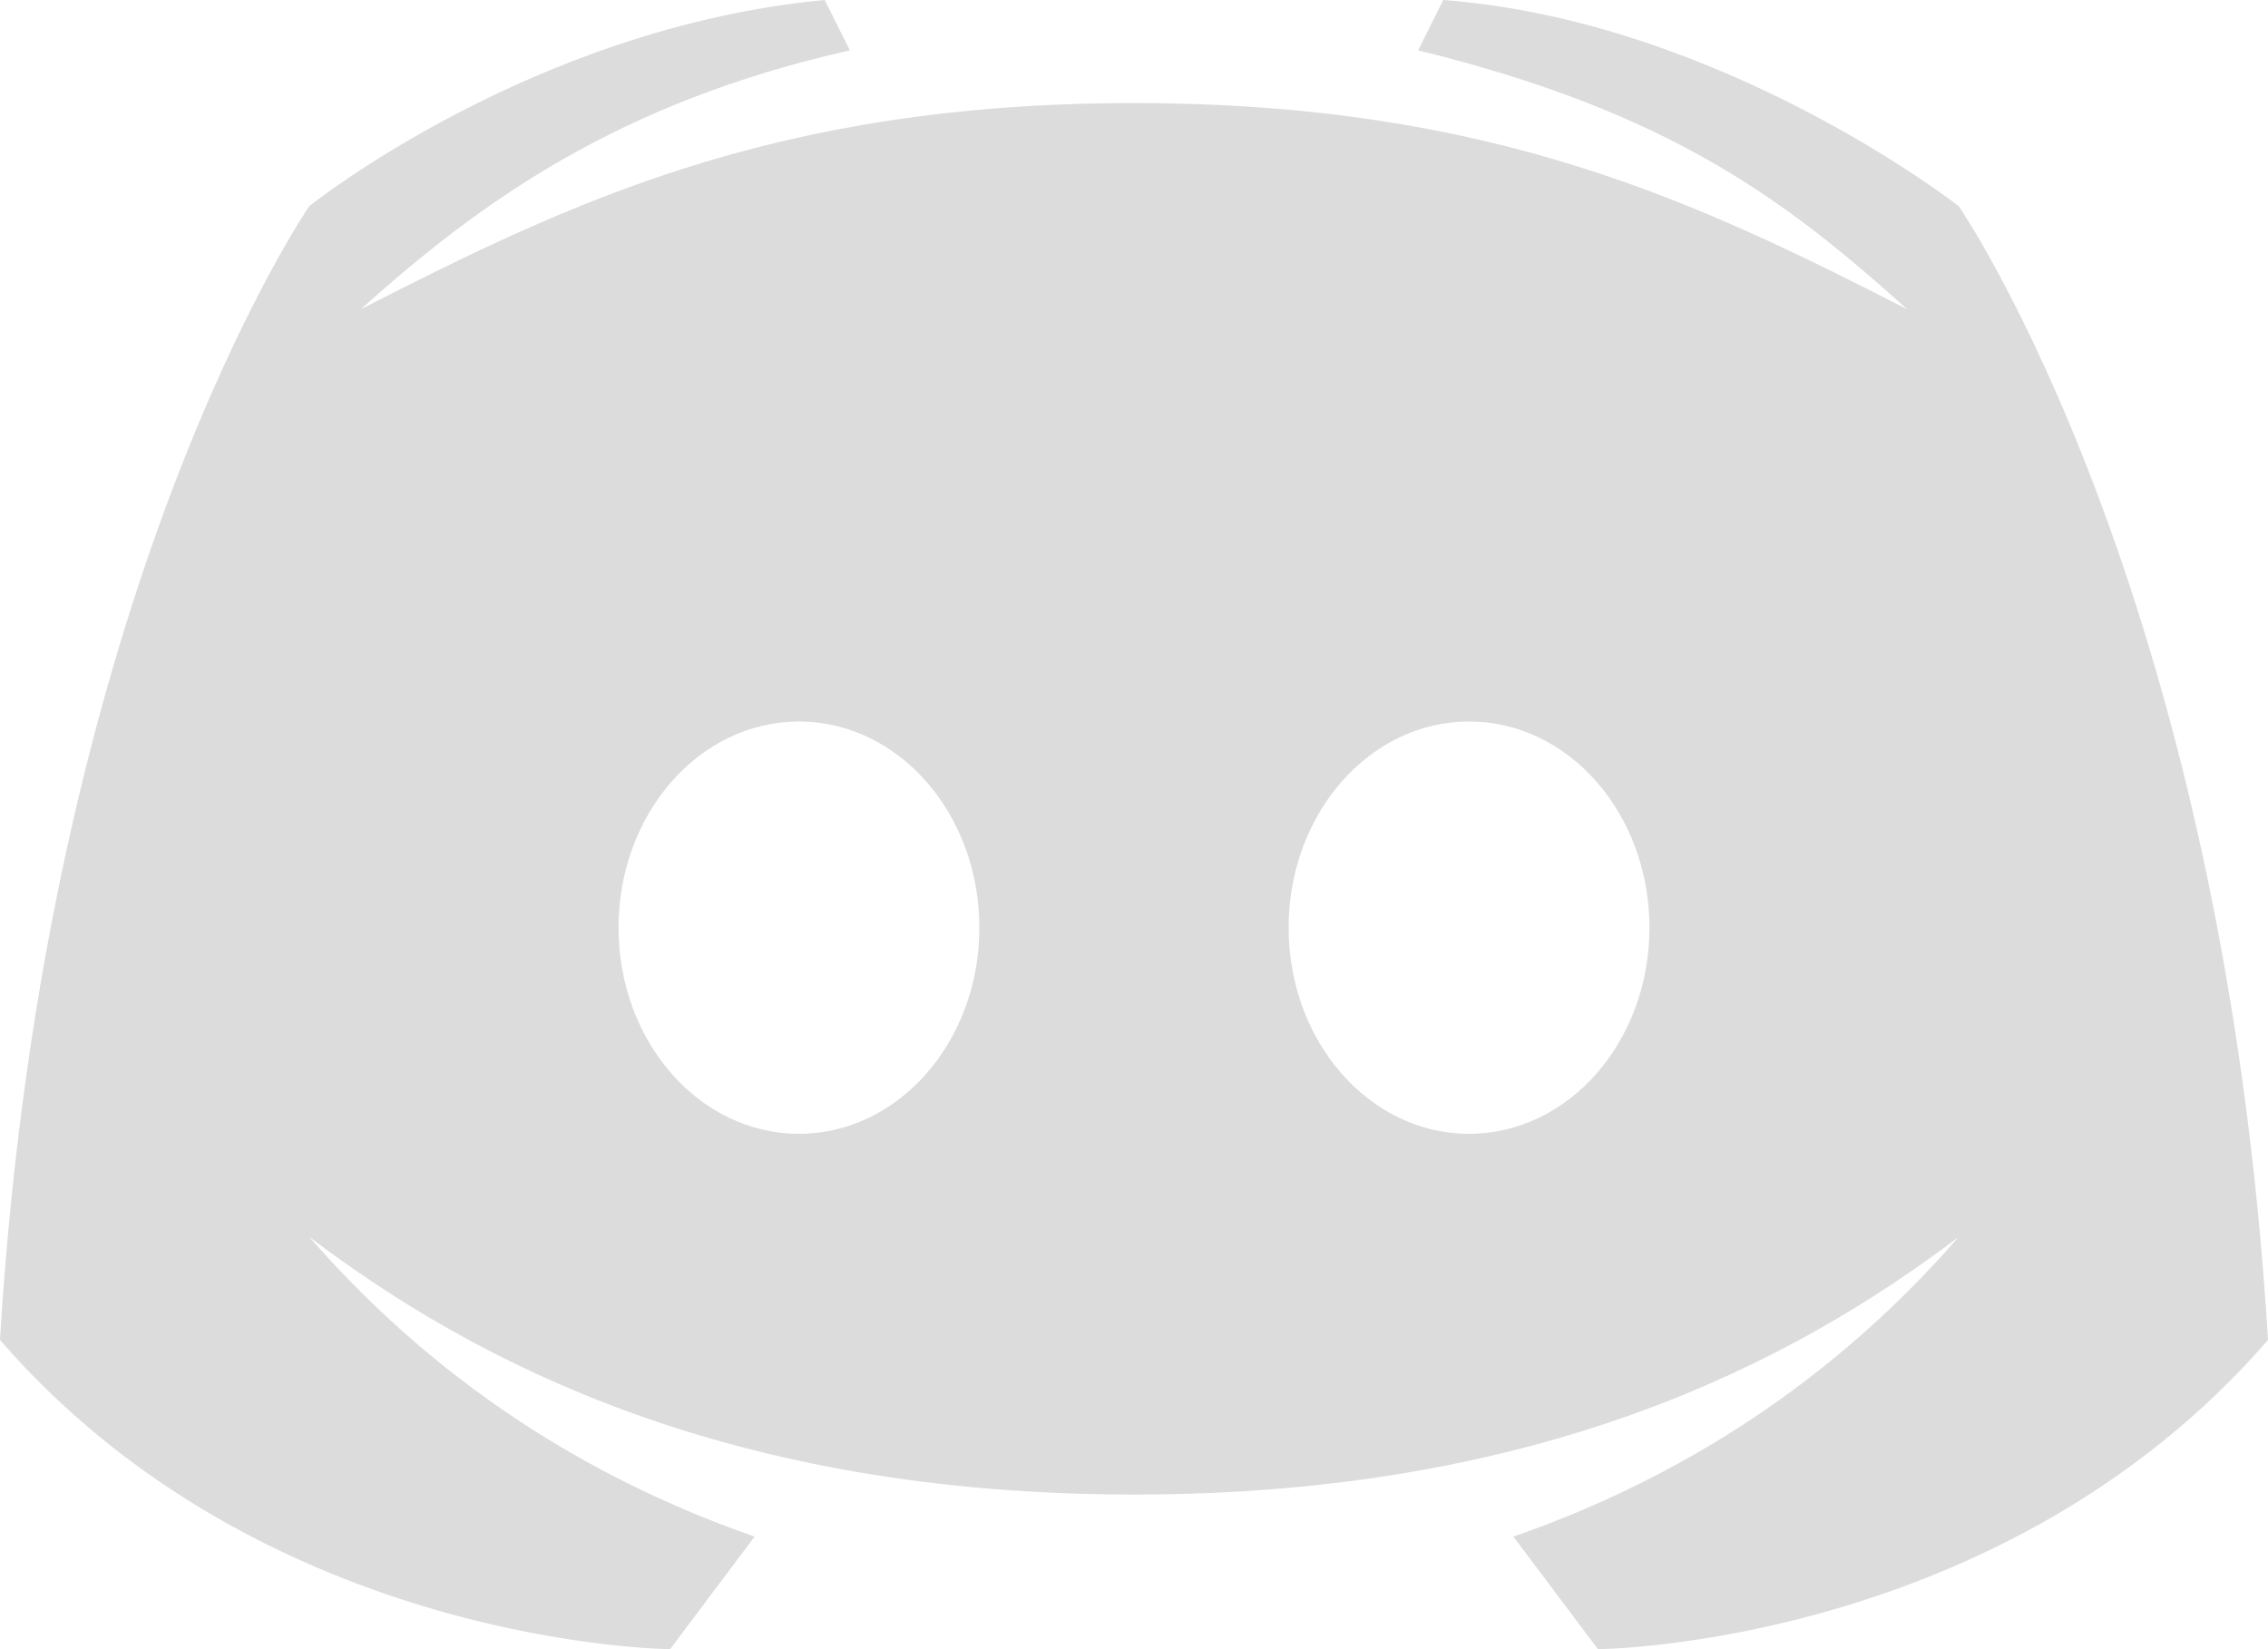 <svg width="44" height="32" xmlns="http://www.w3.org/2000/svg"><path d="M38 4S33.414.41 28 0l-.488.977C32.406 2.176 34.652 3.89 37 6c-4.047-2.066-8.04-4-15-4-6.96 0-10.953 1.934-15 4 2.348-2.11 5.02-4.016 9.488-5.023L16 0C10.32.535 6 4 6 4S.879 11.426 0 26c5.16 5.953 13 6 13 6l1.64-2.184C11.856 28.848 8.716 27.121 6 24c3.238 2.45 8.125 5 16 5s12.762-2.55 16-5c-2.715 3.121-5.855 4.848-8.64 5.816L31 32s7.84-.047 13-6c-.879-14.574-6-22-6-22zM15.5 22c-1.934 0-3.5-1.79-3.5-4s1.566-4 3.5-4 3.5 1.79 3.5 4-1.566 4-3.5 4zm13 0c-1.934 0-3.5-1.79-3.5-4s1.566-4 3.5-4 3.5 1.79 3.5 4-1.566 4-3.5 4z" fill="#DCDCDC" fill-rule="nonzero"/></svg>